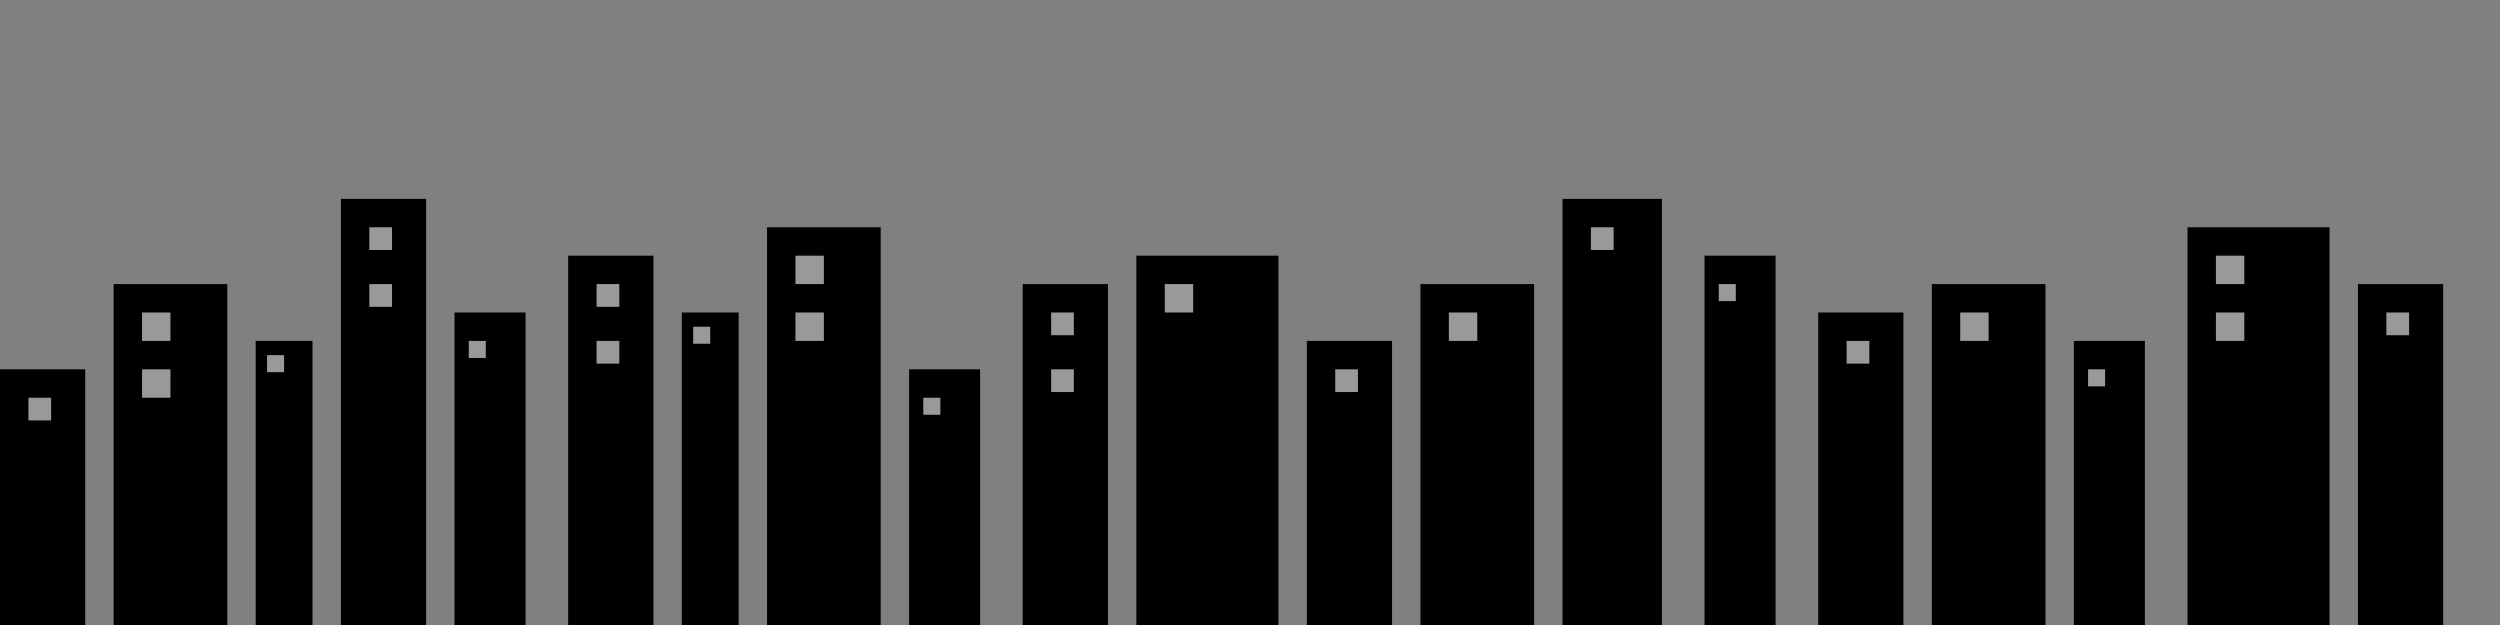 <svg
  viewBox="0 0 880 220"
  xmlns="http://www.w3.org/2000/svg"
  class="cityscape-svg"
  preserveAspectRatio="none"
>
  <rect x="0" y="0" width="880" height="220" fill="#808080" stroke="none"/>
  <g fill="currentColor" stroke="none">
    <!-- Building 1 -->
    <rect x="0" y="130" width="30" height="90" />
    <rect x="10" y="140" width="8" height="8" fill="white" fill-opacity="0.6" />
    
    <!-- Building 2 -->
    <rect x="40" y="100" width="40" height="120" />
    <rect x="50" y="110" width="10" height="10" fill="#fff" fill-opacity="0.6" />
    <rect x="50" y="130" width="10" height="10" fill="#fff" fill-opacity="0.6" />

    <!-- Building 3 -->
    <rect x="90" y="120" width="20" height="100" />
    <rect x="94" y="125" width="6" height="6" fill="#fff" fill-opacity="0.6" />

    <!-- Building 4 -->
    <rect x="120" y="70" width="30" height="150" />
    <rect x="130" y="80" width="8" height="8" fill="#fff" fill-opacity="0.6" />
    <rect x="130" y="100" width="8" height="8" fill="#fff" fill-opacity="0.6" />

    <!-- Building 5 -->
    <rect x="160" y="110" width="25" height="110" />
    <rect x="165" y="120" width="6" height="6" fill="#fff" fill-opacity="0.6" />

    <!-- Building 6 -->
    <rect x="200" y="90" width="30" height="130" />
    <rect x="210" y="100" width="8" height="8" fill="#fff" fill-opacity="0.6" />
    <rect x="210" y="120" width="8" height="8" fill="#fff" fill-opacity="0.6" />

    <!-- Building 7 -->
    <rect x="240" y="110" width="20" height="110" />
    <rect x="244" y="115" width="6" height="6" fill="#fff" fill-opacity="0.6" />

    <!-- Building 8 -->
    <rect x="270" y="80" width="40" height="140" />
    <rect x="280" y="90" width="10" height="10" fill="#fff" fill-opacity="0.6" />
    <rect x="280" y="110" width="10" height="10" fill="#fff" fill-opacity="0.6" />

    <!-- Building 9 -->
    <rect x="320" y="130" width="25" height="90" />
    <rect x="325" y="140" width="6" height="6" fill="#fff" fill-opacity="0.6" />

    <!-- Building 10 -->
    <rect x="360" y="100" width="30" height="120" />
    <rect x="370" y="110" width="8" height="8" fill="#fff" fill-opacity="0.6" />
    <rect x="370" y="130" width="8" height="8" fill="#fff" fill-opacity="0.6" />

    <!-- Building 11 -->
    <rect x="400" y="90" width="50" height="130" />
    <rect x="410" y="100" width="10" height="10" fill="#fff" fill-opacity="0.6" />

    <!-- Building 12 -->
    <rect x="460" y="120" width="30" height="100" />
    <rect x="470" y="130" width="8" height="8" fill="#fff" fill-opacity="0.6" />

    <!-- Building 13 -->
    <rect x="500" y="100" width="40" height="120" />
    <rect x="510" y="110" width="10" height="10" fill="#fff" fill-opacity="0.6" />

    <!-- Building 14 -->
    <rect x="550" y="70" width="35" height="150" />
    <rect x="560" y="80" width="8" height="8" fill="#fff" fill-opacity="0.6" />

    <!-- Building 15 -->
    <rect x="600" y="90" width="25" height="130" />
    <rect x="605" y="100" width="6" height="6" fill="#fff" fill-opacity="0.6" />

    <!-- Building 16 -->
    <rect x="640" y="110" width="30" height="110" />
    <rect x="650" y="120" width="8" height="8" fill="#fff" fill-opacity="0.6" />

    <!-- Building 17 -->
    <rect x="680" y="100" width="40" height="120" />
    <rect x="690" y="110" width="10" height="10" fill="#fff" fill-opacity="0.6" />

    <!-- Building 18 -->
    <rect x="730" y="120" width="25" height="100" />
    <rect x="735" y="130" width="6" height="6" fill="#fff" fill-opacity="0.6" />

    <!-- Building 19 -->
    <rect x="770" y="80" width="50" height="140" />
    <rect x="780" y="90" width="10" height="10" fill="#fff" fill-opacity="0.6" />
    <rect x="780" y="110" width="10" height="10" fill="#fff" fill-opacity="0.6" />

    <!-- Building 20 -->
    <rect x="830" y="100" width="30" height="120" />
    <rect x="840" y="110" width="8" height="8" fill="#fff" fill-opacity="0.6" />
  </g>
</svg>
